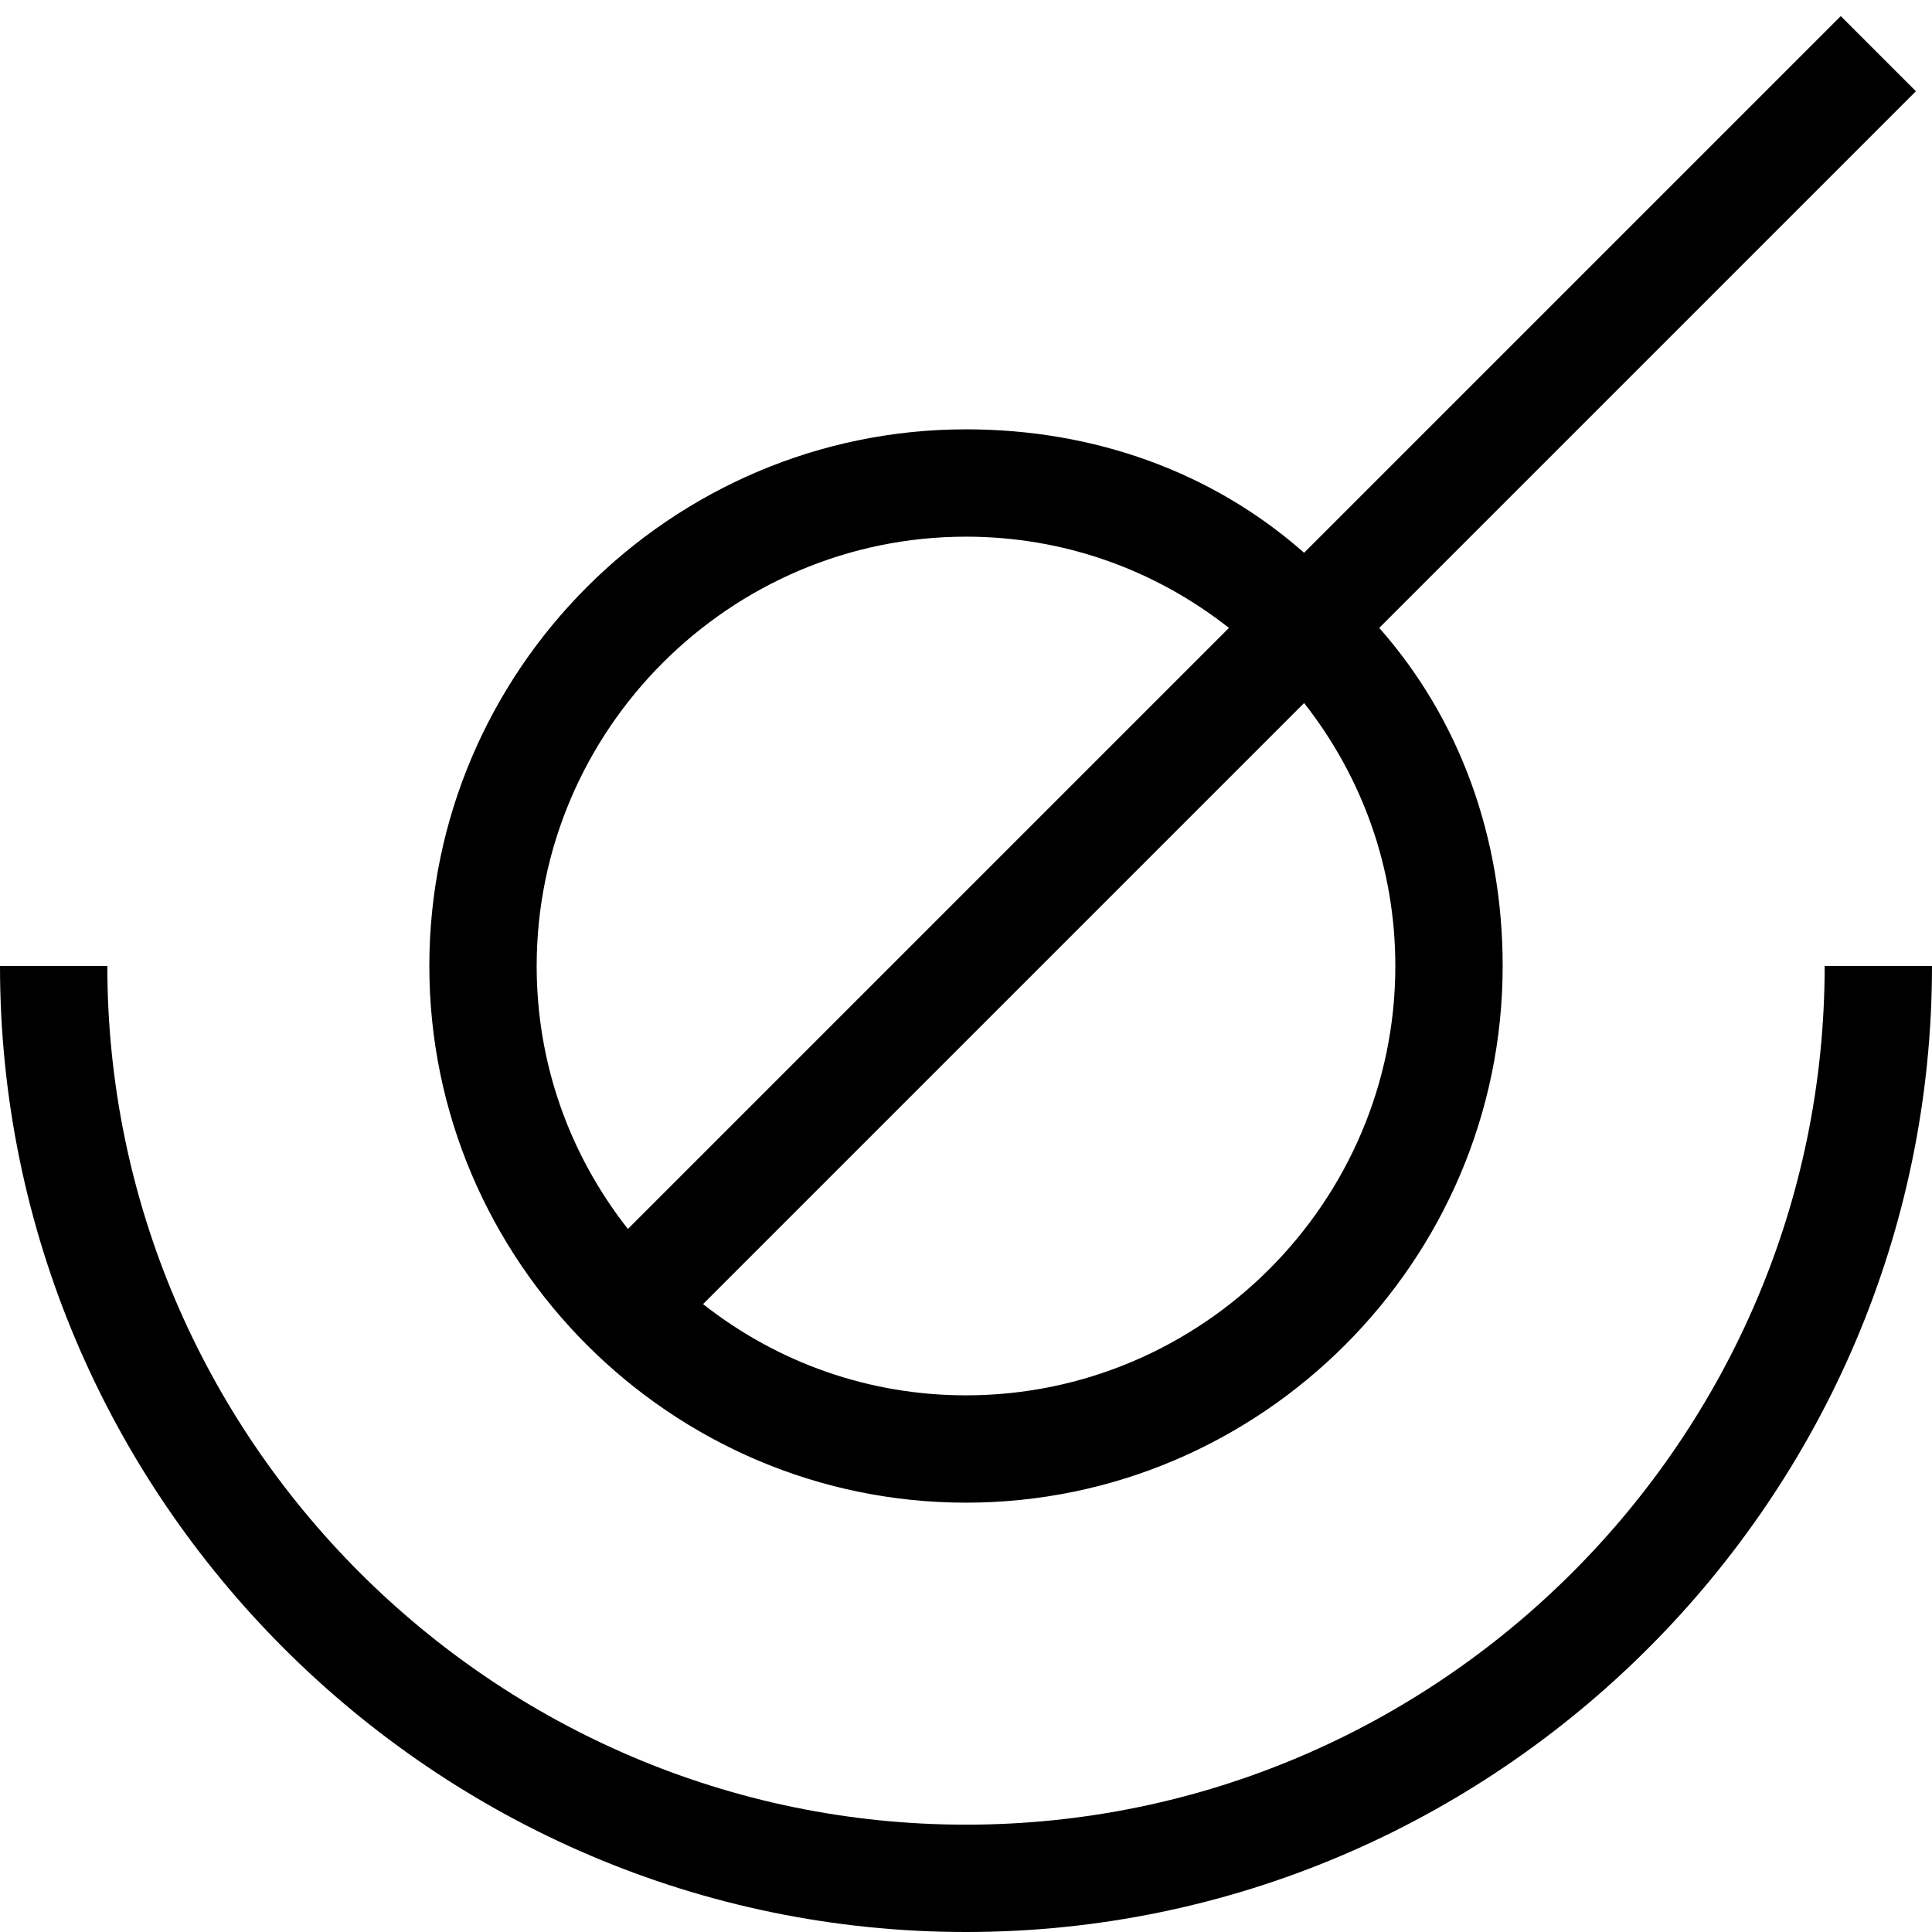 <?xml version="1.0" encoding="utf-8"?>
<!-- Generator: Adobe Illustrator 21.0.0, SVG Export Plug-In . SVG Version: 6.00 Build 0)  -->
<!DOCTYPE svg PUBLIC "-//W3C//DTD SVG 1.1//EN" "http://www.w3.org/Graphics/SVG/1.1/DTD/svg11.dtd">
<svg version="1.1" xmlns="http://www.w3.org/2000/svg" xmlns:xlink="http://www.w3.org/1999/xlink" x="0px" y="0px"
	 viewBox="0 0 36 36" enable-background="new 0 0 36 36" xml:space="preserve">
<g id="Layer_1">
	<path d="M18,28c5.5,0,10-4.5,10-10c0-2.4-0.8-4.6-2.3-6.3l10-10l-1.4-1.4l-10,10C22.6,8.8,20.4,8,18,8C12.5,8,8,12.5,8,18
		S12.5,28,18,28z M26,18c0,4.4-3.6,8-8,8c-1.8,0-3.5-0.6-4.9-1.7l11.2-11.2C25.4,14.5,26,16.2,26,18z M18,10c1.8,0,3.5,0.6,4.9,1.7
		L11.7,22.9C10.6,21.5,10,19.8,10,18C10,13.6,13.6,10,18,10z M36,18c0,9.9-8.1,18-18,18S0,27.9,0,18h2c0,8.8,7.2,16,16,16
		s16-7.2,16-16H36z"/>
</g>
<g id="Layer_2" display="none">
	<circle display="inline" fill="none" stroke="#ED1C24" stroke-width="2" stroke-miterlimit="10" cx="18" cy="18" r="9"/>
	<path display="inline" fill="none" stroke="#ED1C24" stroke-width="2" stroke-miterlimit="10" d="M35,18c0,9.4-7.6,17-17,17
		S1,27.4,1,18"/>
	<line display="inline" fill="none" stroke="#ED1C24" stroke-width="2" stroke-miterlimit="10" x1="35" y1="1" x2="12" y2="24"/>
</g>
</svg>
